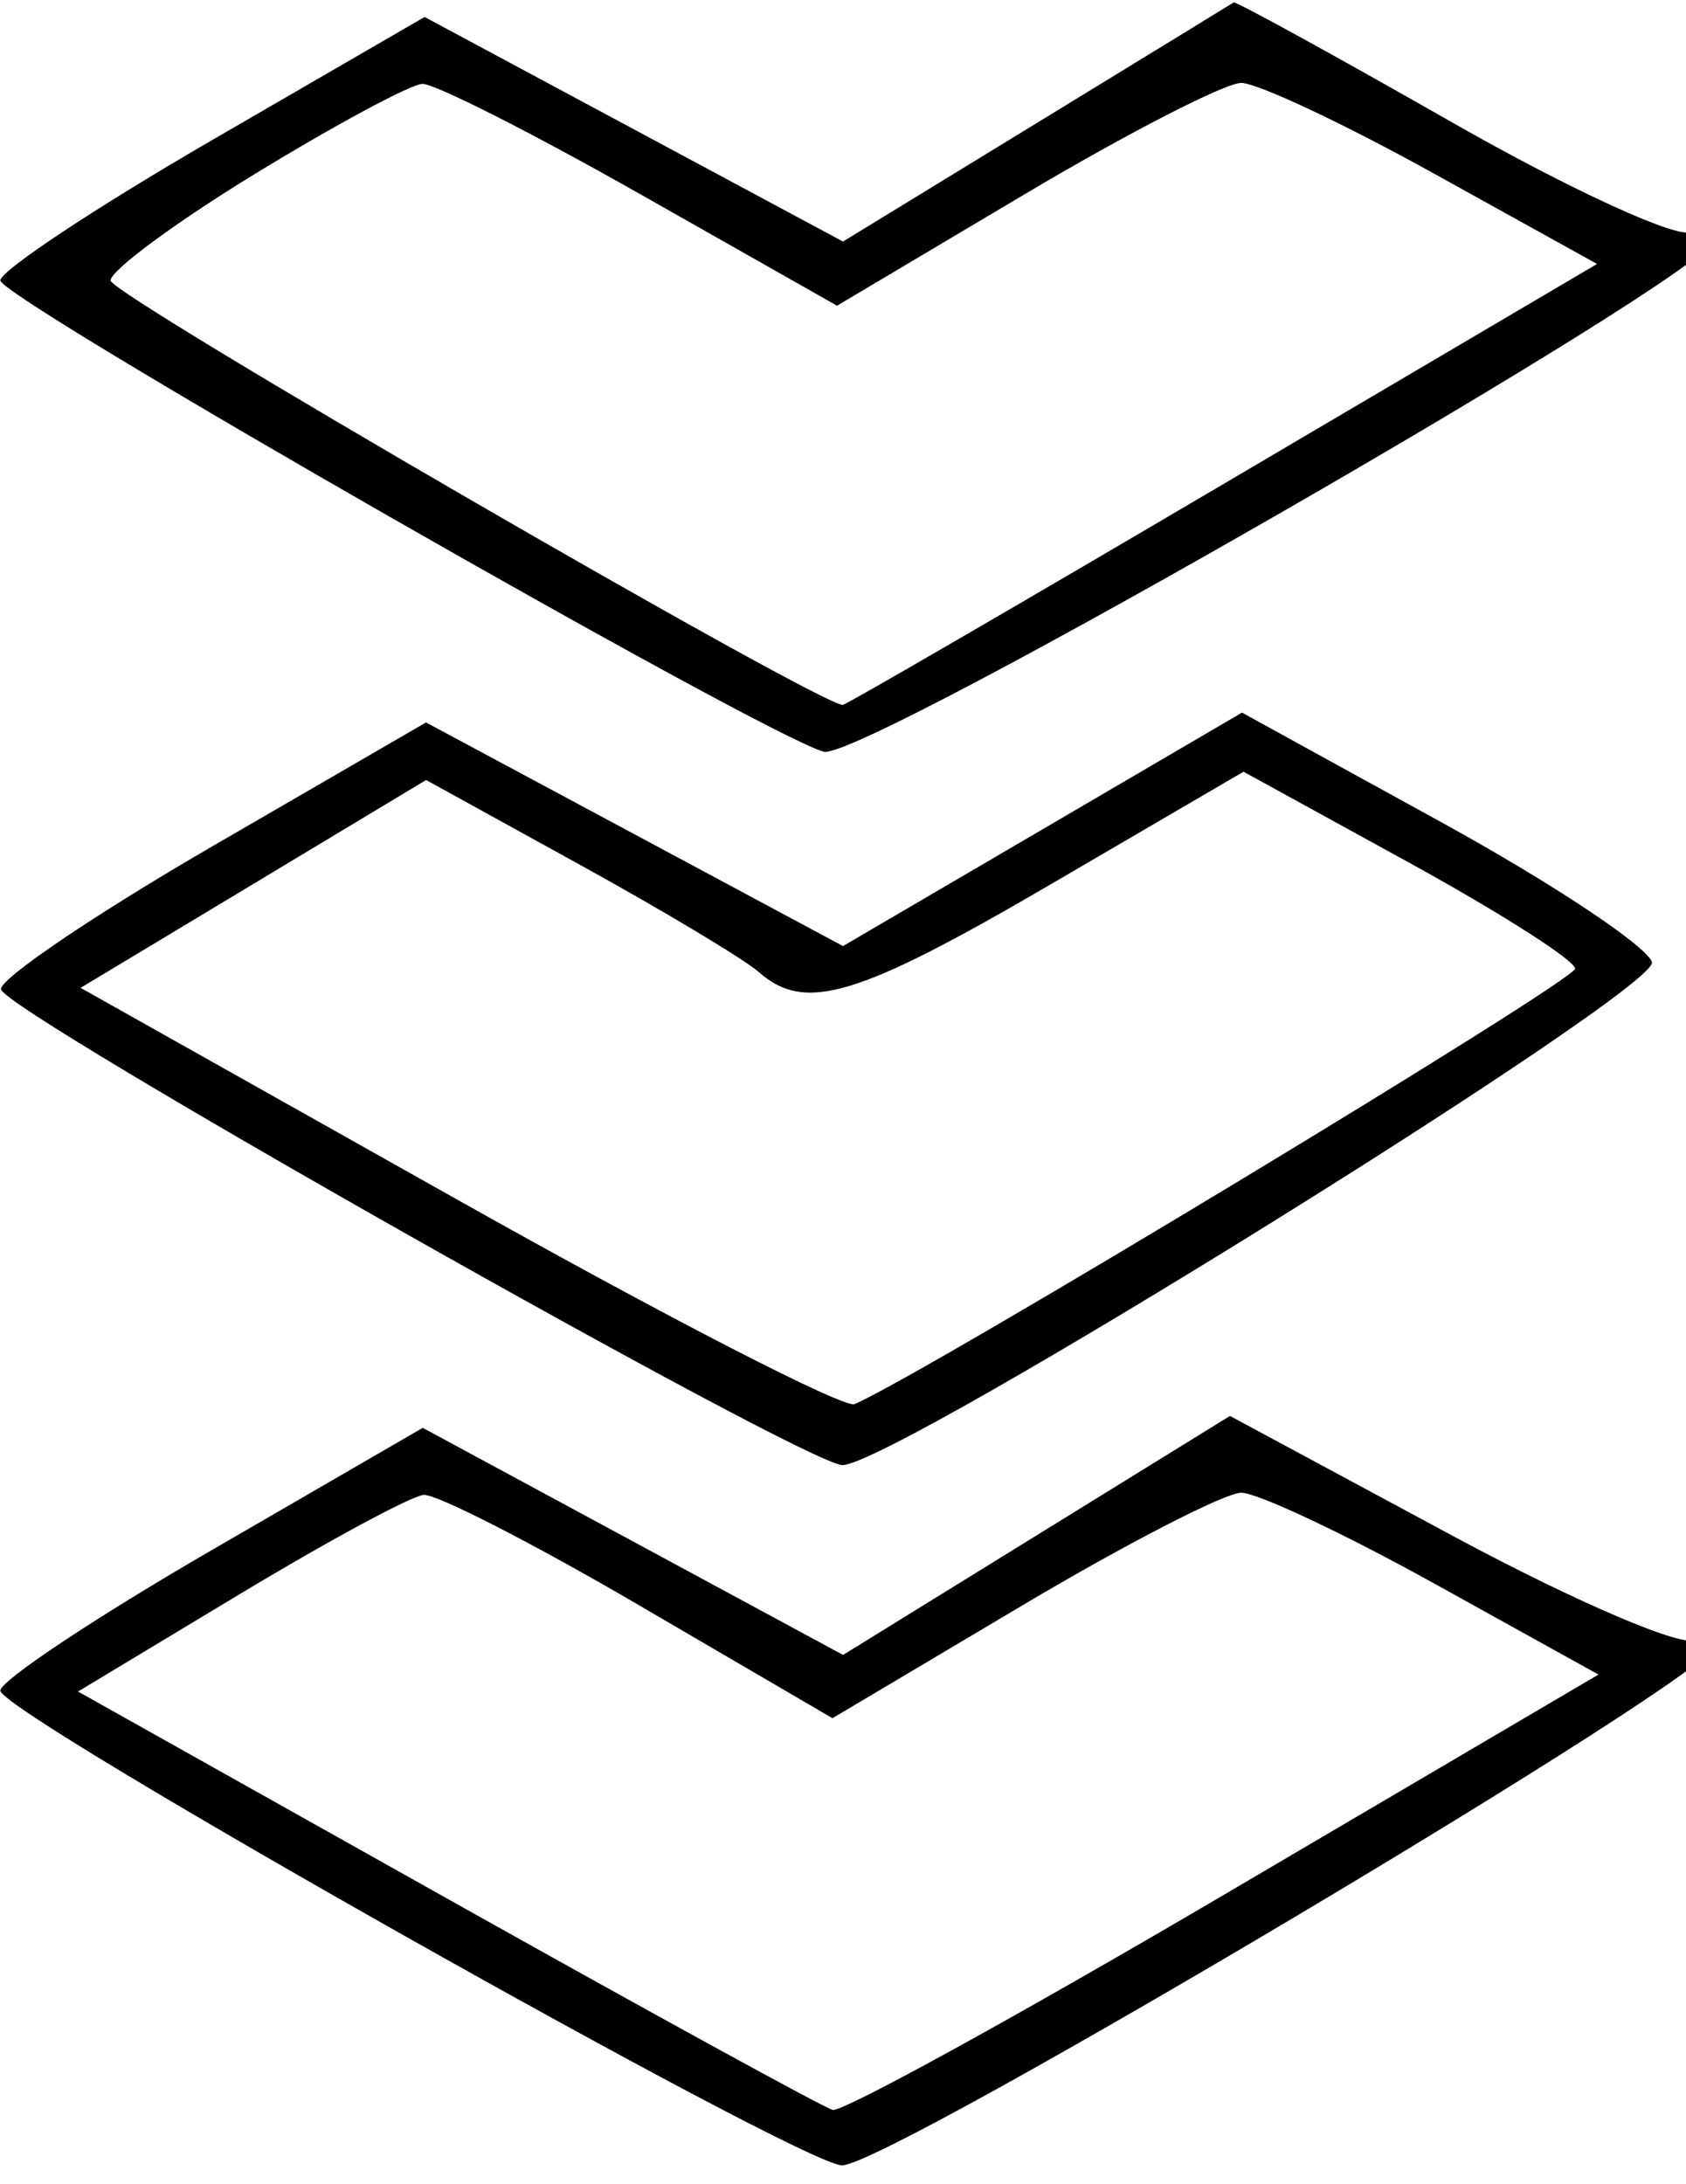 <svg xmlns="http://www.w3.org/2000/svg" width="61" height="79" viewBox="0 0 61 79" version="1.1">
	<path d="M 37.500 4.457 L 30.500 8.738 22.931 4.676 L 15.362 0.614 7.693 5.057 C 3.475 7.501, 0.019 9.790, 0.012 10.144 C -0 10.789, 27.660 26.619, 29.805 27.194 C 31.169 27.560, 61.956 9.856, 61.982 8.691 C 61.992 8.246, 61.633 8.109, 61.184 8.386 C 60.735 8.663, 56.859 6.890, 52.569 4.445 C 48.280 2, 44.709 0.040, 44.635 0.088 C 44.561 0.137, 41.350 2.103, 37.500 4.457 M 9.250 6.275 C 6.362 8.039, 4 9.782, 4 10.148 C 4 10.662, 29.605 25.500, 30.492 25.500 C 30.604 25.500, 36.790 21.911, 44.239 17.525 L 57.782 9.549 51.874 6.275 C 48.624 4.474, 45.489 3, 44.908 3 C 44.326 3, 40.797 4.813, 37.067 7.030 L 30.284 11.059 23.173 7.030 C 19.261 4.813, 15.710 3.015, 15.281 3.034 C 14.851 3.052, 12.138 4.511, 9.250 6.275 M 7.706 30.602 C 3.468 33.058, 0.016 35.390, 0.036 35.784 C 0.074 36.553, 29.160 53, 30.481 53 C 32.353 53, 60.089 35.767, 59.768 34.803 C 59.573 34.218, 56.155 31.948, 52.174 29.759 L 44.935 25.779 37.718 30.002 L 30.500 34.225 22.956 30.180 L 15.413 26.135 7.706 30.602 M 9.166 31.977 L 2.916 35.736 16.572 43.413 C 24.082 47.636, 30.538 50.958, 30.917 50.795 C 33.427 49.720, 56.998 35.477, 56.988 35.041 C 56.982 34.744, 54.280 33.019, 50.984 31.208 L 44.991 27.917 38.071 31.958 C 31.016 36.079, 29.133 36.647, 27.450 35.162 C 26.927 34.702, 24.006 32.951, 20.958 31.271 L 15.416 28.217 9.166 31.977 M 37.501 55.545 L 30.503 59.868 22.899 55.760 L 15.295 51.653 7.660 56.077 C 3.460 58.509, 0.019 60.796, 0.012 61.157 C -0.003 61.981, 28.991 78.333, 30.467 78.333 C 32.169 78.333, 61.964 60.607, 61.983 59.583 C 61.992 59.079, 61.711 58.955, 61.358 59.308 C 61.005 59.661, 57.068 57.986, 52.608 55.586 L 44.500 51.222 37.501 55.545 M 8.662 57.675 L 2.823 61.192 16.162 68.673 C 23.498 72.787, 29.781 76.231, 30.125 76.327 C 30.469 76.422, 36.844 72.917, 44.292 68.539 L 57.833 60.578 51.899 57.289 C 48.636 55.480, 45.489 54, 44.908 54 C 44.326 54, 40.760 55.835, 36.984 58.079 L 30.119 62.157 23.135 58.079 C 19.294 55.835, 15.780 54.035, 15.326 54.079 C 14.871 54.122, 11.873 55.740, 8.662 57.675" stroke="none" fill="#000000" fill-rule="evenodd"/>
</svg>